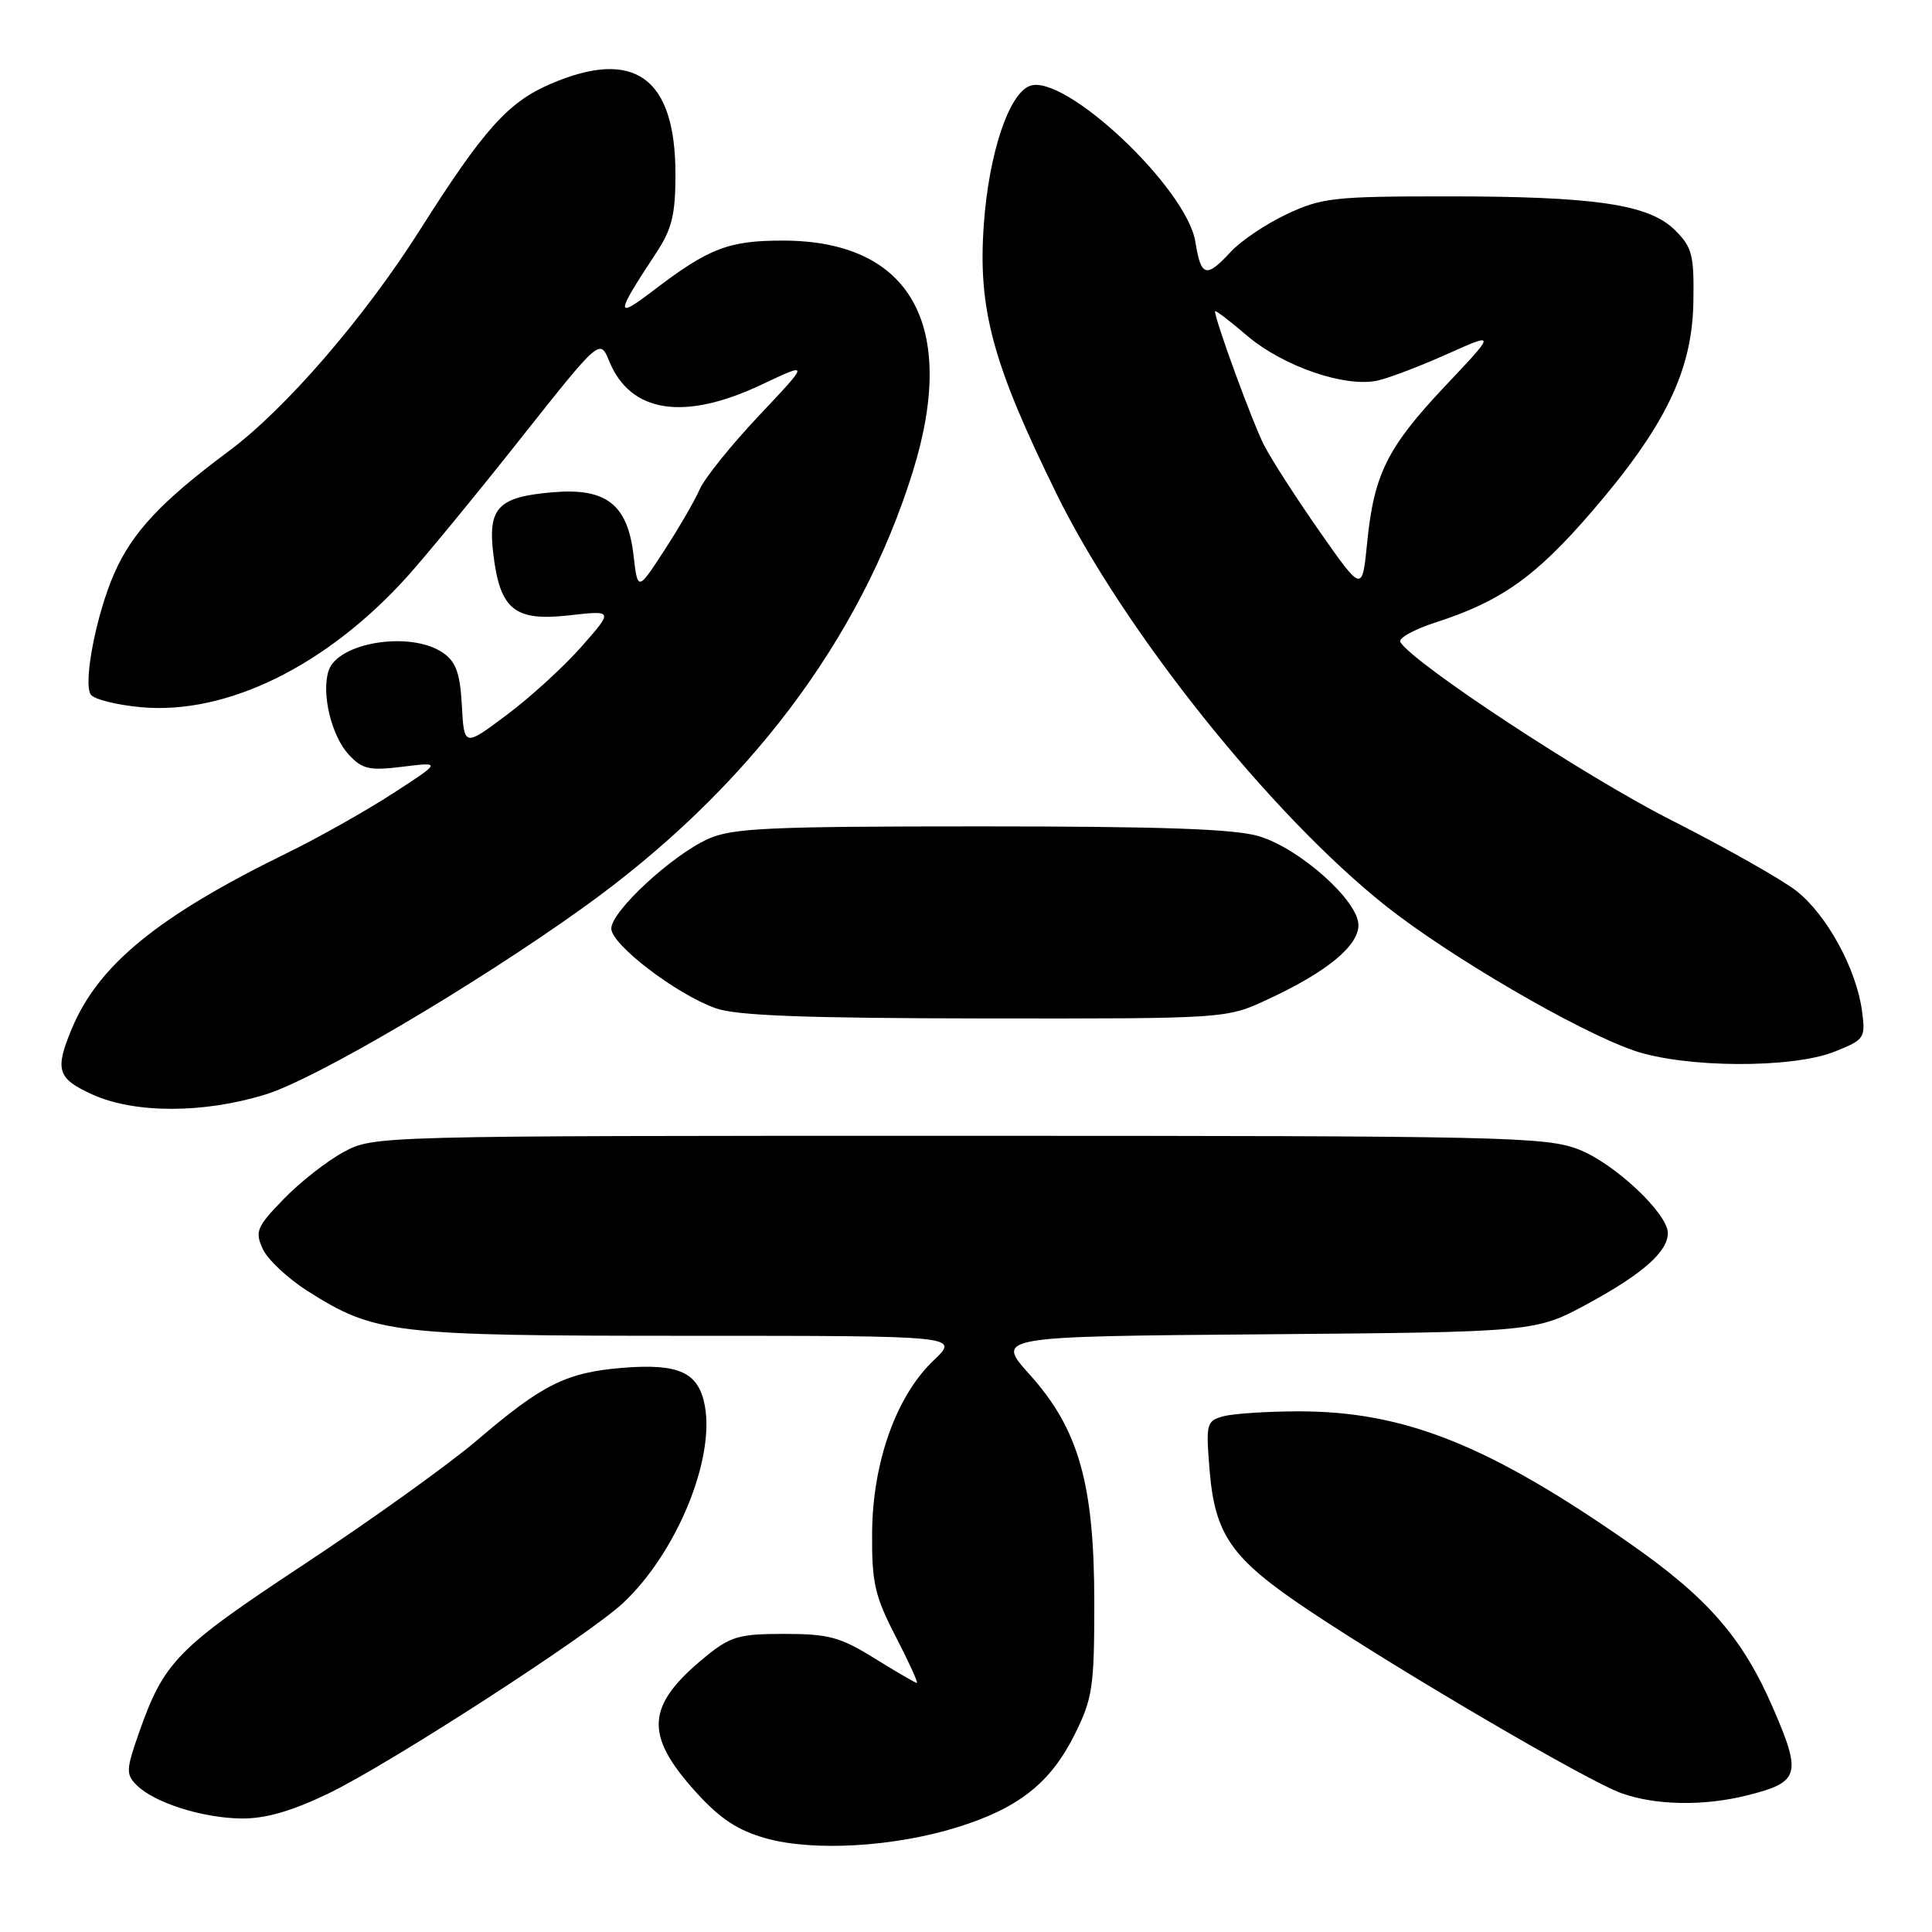 <?xml version="1.0" encoding="UTF-8" standalone="no"?>
<!DOCTYPE svg PUBLIC "-//W3C//DTD SVG 1.1//EN" "http://www.w3.org/Graphics/SVG/1.1/DTD/svg11.dtd" >
<svg xmlns="http://www.w3.org/2000/svg" xmlns:xlink="http://www.w3.org/1999/xlink" version="1.1" viewBox="0 0 256 256">
 <g >
 <path fill="currentColor"
d=" M 126.85 242.12 C 134.96 239.60 139.20 236.25 142.40 229.83 C 144.77 225.06 145.00 223.55 145.00 212.41 C 145.00 196.64 142.95 189.38 136.44 182.14 C 131.90 177.09 131.90 177.09 167.70 176.80 C 203.50 176.50 203.50 176.50 210.50 172.69 C 217.68 168.78 221.00 165.84 221.00 163.39 C 221.00 160.79 213.90 154.13 209.19 152.31 C 204.81 150.62 199.37 150.50 127.00 150.50 C 49.50 150.50 49.50 150.50 45.50 152.67 C 43.30 153.86 39.73 156.66 37.58 158.89 C 34.01 162.57 33.76 163.18 34.81 165.48 C 35.45 166.88 38.11 169.38 40.73 171.05 C 49.71 176.74 51.93 177.00 91.25 177.00 C 127.14 177.00 127.14 177.00 123.72 180.25 C 118.76 184.96 115.63 193.73 115.56 203.09 C 115.51 209.72 115.90 211.45 118.68 216.84 C 120.43 220.23 121.69 223.00 121.49 223.00 C 121.30 223.00 118.78 221.54 115.90 219.75 C 111.35 216.92 109.80 216.50 103.93 216.50 C 97.92 216.50 96.79 216.83 93.51 219.50 C 85.58 225.98 85.30 229.83 92.24 237.49 C 95.43 241.01 97.76 242.54 101.50 243.59 C 107.78 245.35 118.46 244.73 126.85 242.12 Z  M 43.53 237.64 C 51.59 233.76 78.04 216.66 82.58 212.39 C 89.63 205.77 94.73 193.42 93.39 186.25 C 92.56 181.84 89.98 180.65 82.54 181.24 C 75.06 181.85 71.92 183.40 63.24 190.82 C 59.53 193.99 49.24 201.37 40.37 207.23 C 23.38 218.45 21.74 220.13 18.37 229.73 C 16.70 234.51 16.68 235.11 18.12 236.55 C 20.45 238.88 26.86 240.91 32.03 240.96 C 35.18 240.99 38.67 239.98 43.53 237.64 Z  M 231.53 237.89 C 238.49 236.14 238.77 235.16 234.90 226.24 C 230.91 217.04 226.29 211.73 216.07 204.59 C 197.27 191.46 186.07 186.99 172.02 187.01 C 167.88 187.02 163.43 187.31 162.13 187.66 C 159.87 188.27 159.78 188.62 160.26 194.60 C 160.97 203.47 163.13 206.52 173.60 213.50 C 185.98 221.74 210.40 236.02 214.85 237.61 C 219.40 239.23 225.76 239.34 231.53 237.89 Z  M 35.19 145.02 C 41.82 142.98 62.88 130.58 77.29 120.25 C 98.96 104.72 114.00 84.82 120.95 62.50 C 126.98 43.11 120.66 31.87 103.71 31.88 C 96.54 31.88 93.92 32.88 86.58 38.49 C 81.48 42.38 81.52 41.74 86.91 33.57 C 89.04 30.35 89.50 28.47 89.50 23.07 C 89.50 10.27 84.06 6.34 72.95 11.12 C 67.31 13.54 64.08 17.16 55.65 30.46 C 48.24 42.15 37.83 54.19 30.30 59.79 C 21.35 66.45 17.53 70.53 15.13 76.00 C 12.77 81.37 11.01 90.40 12.01 92.01 C 12.40 92.65 15.42 93.41 18.72 93.71 C 30.08 94.74 43.37 88.19 54.05 76.30 C 56.55 73.51 63.30 65.30 69.04 58.04 C 79.49 44.85 79.49 44.85 80.72 47.85 C 83.52 54.72 90.64 55.82 100.90 50.97 C 107.29 47.95 107.29 47.95 100.59 55.05 C 96.90 58.96 93.36 63.36 92.72 64.83 C 92.08 66.30 89.97 69.94 88.03 72.92 C 84.50 78.35 84.50 78.35 83.94 73.54 C 83.16 66.85 80.34 64.64 73.32 65.22 C 66.02 65.83 64.63 67.24 65.36 73.35 C 66.24 80.78 68.16 82.35 75.39 81.54 C 81.29 80.87 81.29 80.87 77.06 85.67 C 74.74 88.31 70.29 92.38 67.17 94.71 C 61.50 98.96 61.50 98.96 61.20 93.50 C 60.97 89.24 60.43 87.71 58.73 86.52 C 54.50 83.56 44.74 85.08 43.53 88.90 C 42.57 91.94 43.93 97.55 46.24 100.02 C 48.01 101.93 48.96 102.14 53.39 101.59 C 58.50 100.96 58.50 100.96 52.00 105.17 C 48.42 107.49 42.08 111.06 37.89 113.10 C 20.92 121.42 13.06 127.84 9.53 136.27 C 7.23 141.77 7.58 142.91 12.25 145.03 C 17.84 147.56 26.97 147.56 35.19 145.02 Z  M 243.09 139.35 C 247.08 137.75 247.21 137.57 246.72 133.92 C 245.97 128.36 242.05 121.20 238.03 118.05 C 236.09 116.53 228.56 112.27 221.31 108.60 C 210.04 102.88 187.32 87.94 185.55 85.08 C 185.24 84.58 187.35 83.40 190.24 82.47 C 198.92 79.67 203.49 76.42 210.96 67.75 C 220.66 56.48 224.23 49.11 224.38 40.04 C 224.49 33.80 224.23 32.77 221.96 30.51 C 218.52 27.07 211.36 26.01 191.50 26.02 C 176.78 26.02 175.10 26.21 170.50 28.38 C 167.75 29.67 164.41 31.92 163.08 33.37 C 159.82 36.90 159.14 36.70 158.39 32.04 C 157.25 24.91 141.01 9.63 136.44 11.39 C 133.65 12.46 131.02 20.40 130.36 29.76 C 129.56 40.96 131.51 48.17 140.03 65.50 C 148.93 83.60 168.33 107.88 183.59 120.01 C 192.00 126.69 209.00 136.61 216.46 139.19 C 223.19 141.52 237.45 141.60 243.09 139.35 Z  M 167.99 132.42 C 175.81 128.79 180.00 125.35 180.00 122.58 C 180.00 119.37 172.26 112.45 166.84 110.81 C 163.64 109.84 153.96 109.50 130.00 109.50 C 101.75 109.50 97.02 109.72 93.81 111.17 C 88.99 113.36 81.00 120.76 81.00 123.04 C 81.00 125.16 89.61 131.74 94.83 133.60 C 97.56 134.58 106.73 134.92 130.50 134.95 C 162.50 134.98 162.50 134.98 167.99 132.42 Z  M 174.90 70.49 C 171.83 66.10 168.51 60.95 167.53 59.06 C 166.01 56.12 161.00 42.45 161.00 41.25 C 161.00 41.03 162.90 42.47 165.22 44.46 C 170.03 48.57 178.39 51.43 182.65 50.40 C 184.22 50.03 188.36 48.44 191.86 46.87 C 198.22 44.03 198.22 44.03 191.50 51.14 C 183.81 59.30 182.05 62.83 181.15 71.96 C 180.50 78.48 180.50 78.48 174.90 70.49 Z "/>
</g>
</svg>